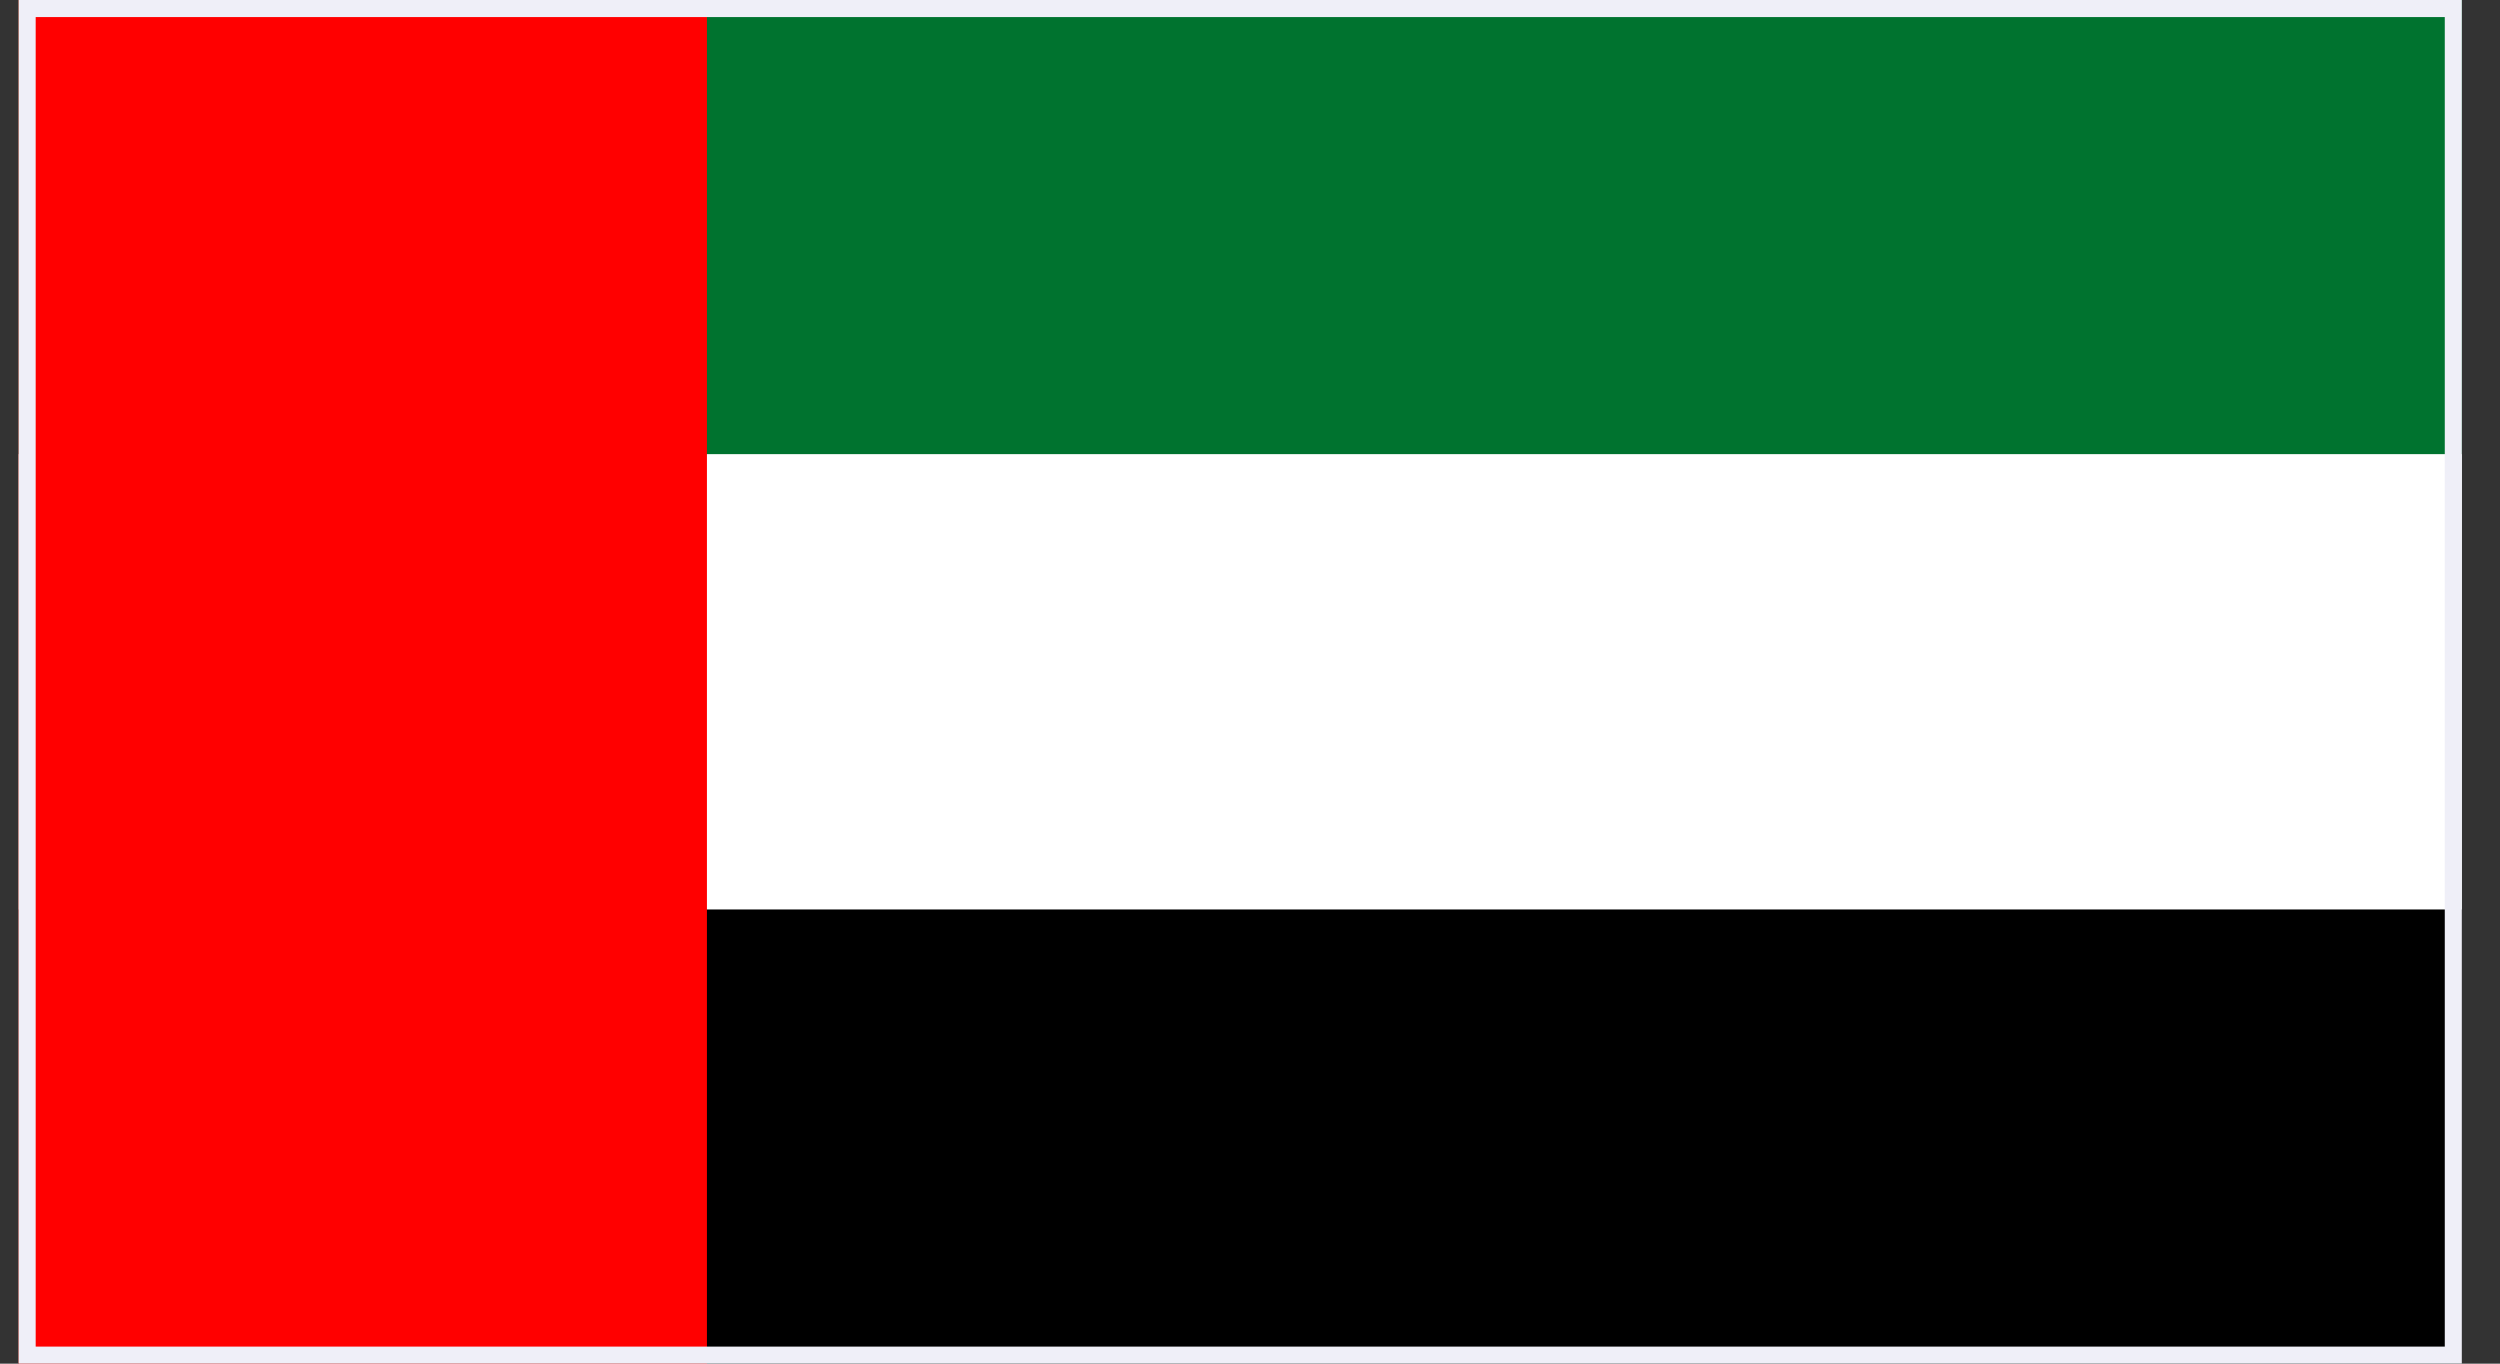 <svg width="44" height="24" viewBox="0 0 44 24" fill="none" xmlns="http://www.w3.org/2000/svg">
<rect x="0" y="0" width="44" height="24" fill="#333333" stroke="none"/>
<g clip-path="url(#clip0_684_42665)">
<path d="M48.786 -0.02H0.328V24.02H48.786V-0.02Z" fill="#00732F"/>
<path d="M48.786 7.993H0.328V24.02H48.786V7.993Z" fill="white"/>
<path d="M48.786 16.007H0.328V24.02H48.786V16.007Z" fill="black"/>
<path d="M12.442 -0.02H0.328V24.02H12.442V-0.02Z" fill="#FF0000"/>
</g>
<rect x="0.478" y="0.15" width="42.7" height="23.7" stroke="#EFEFF8" stroke-width="0.3"/>
<defs>
<clipPath id="clip0_684_42665">
<rect x="0.328" width="43" height="24" fill="white"/>
</clipPath>
</defs>
</svg>
